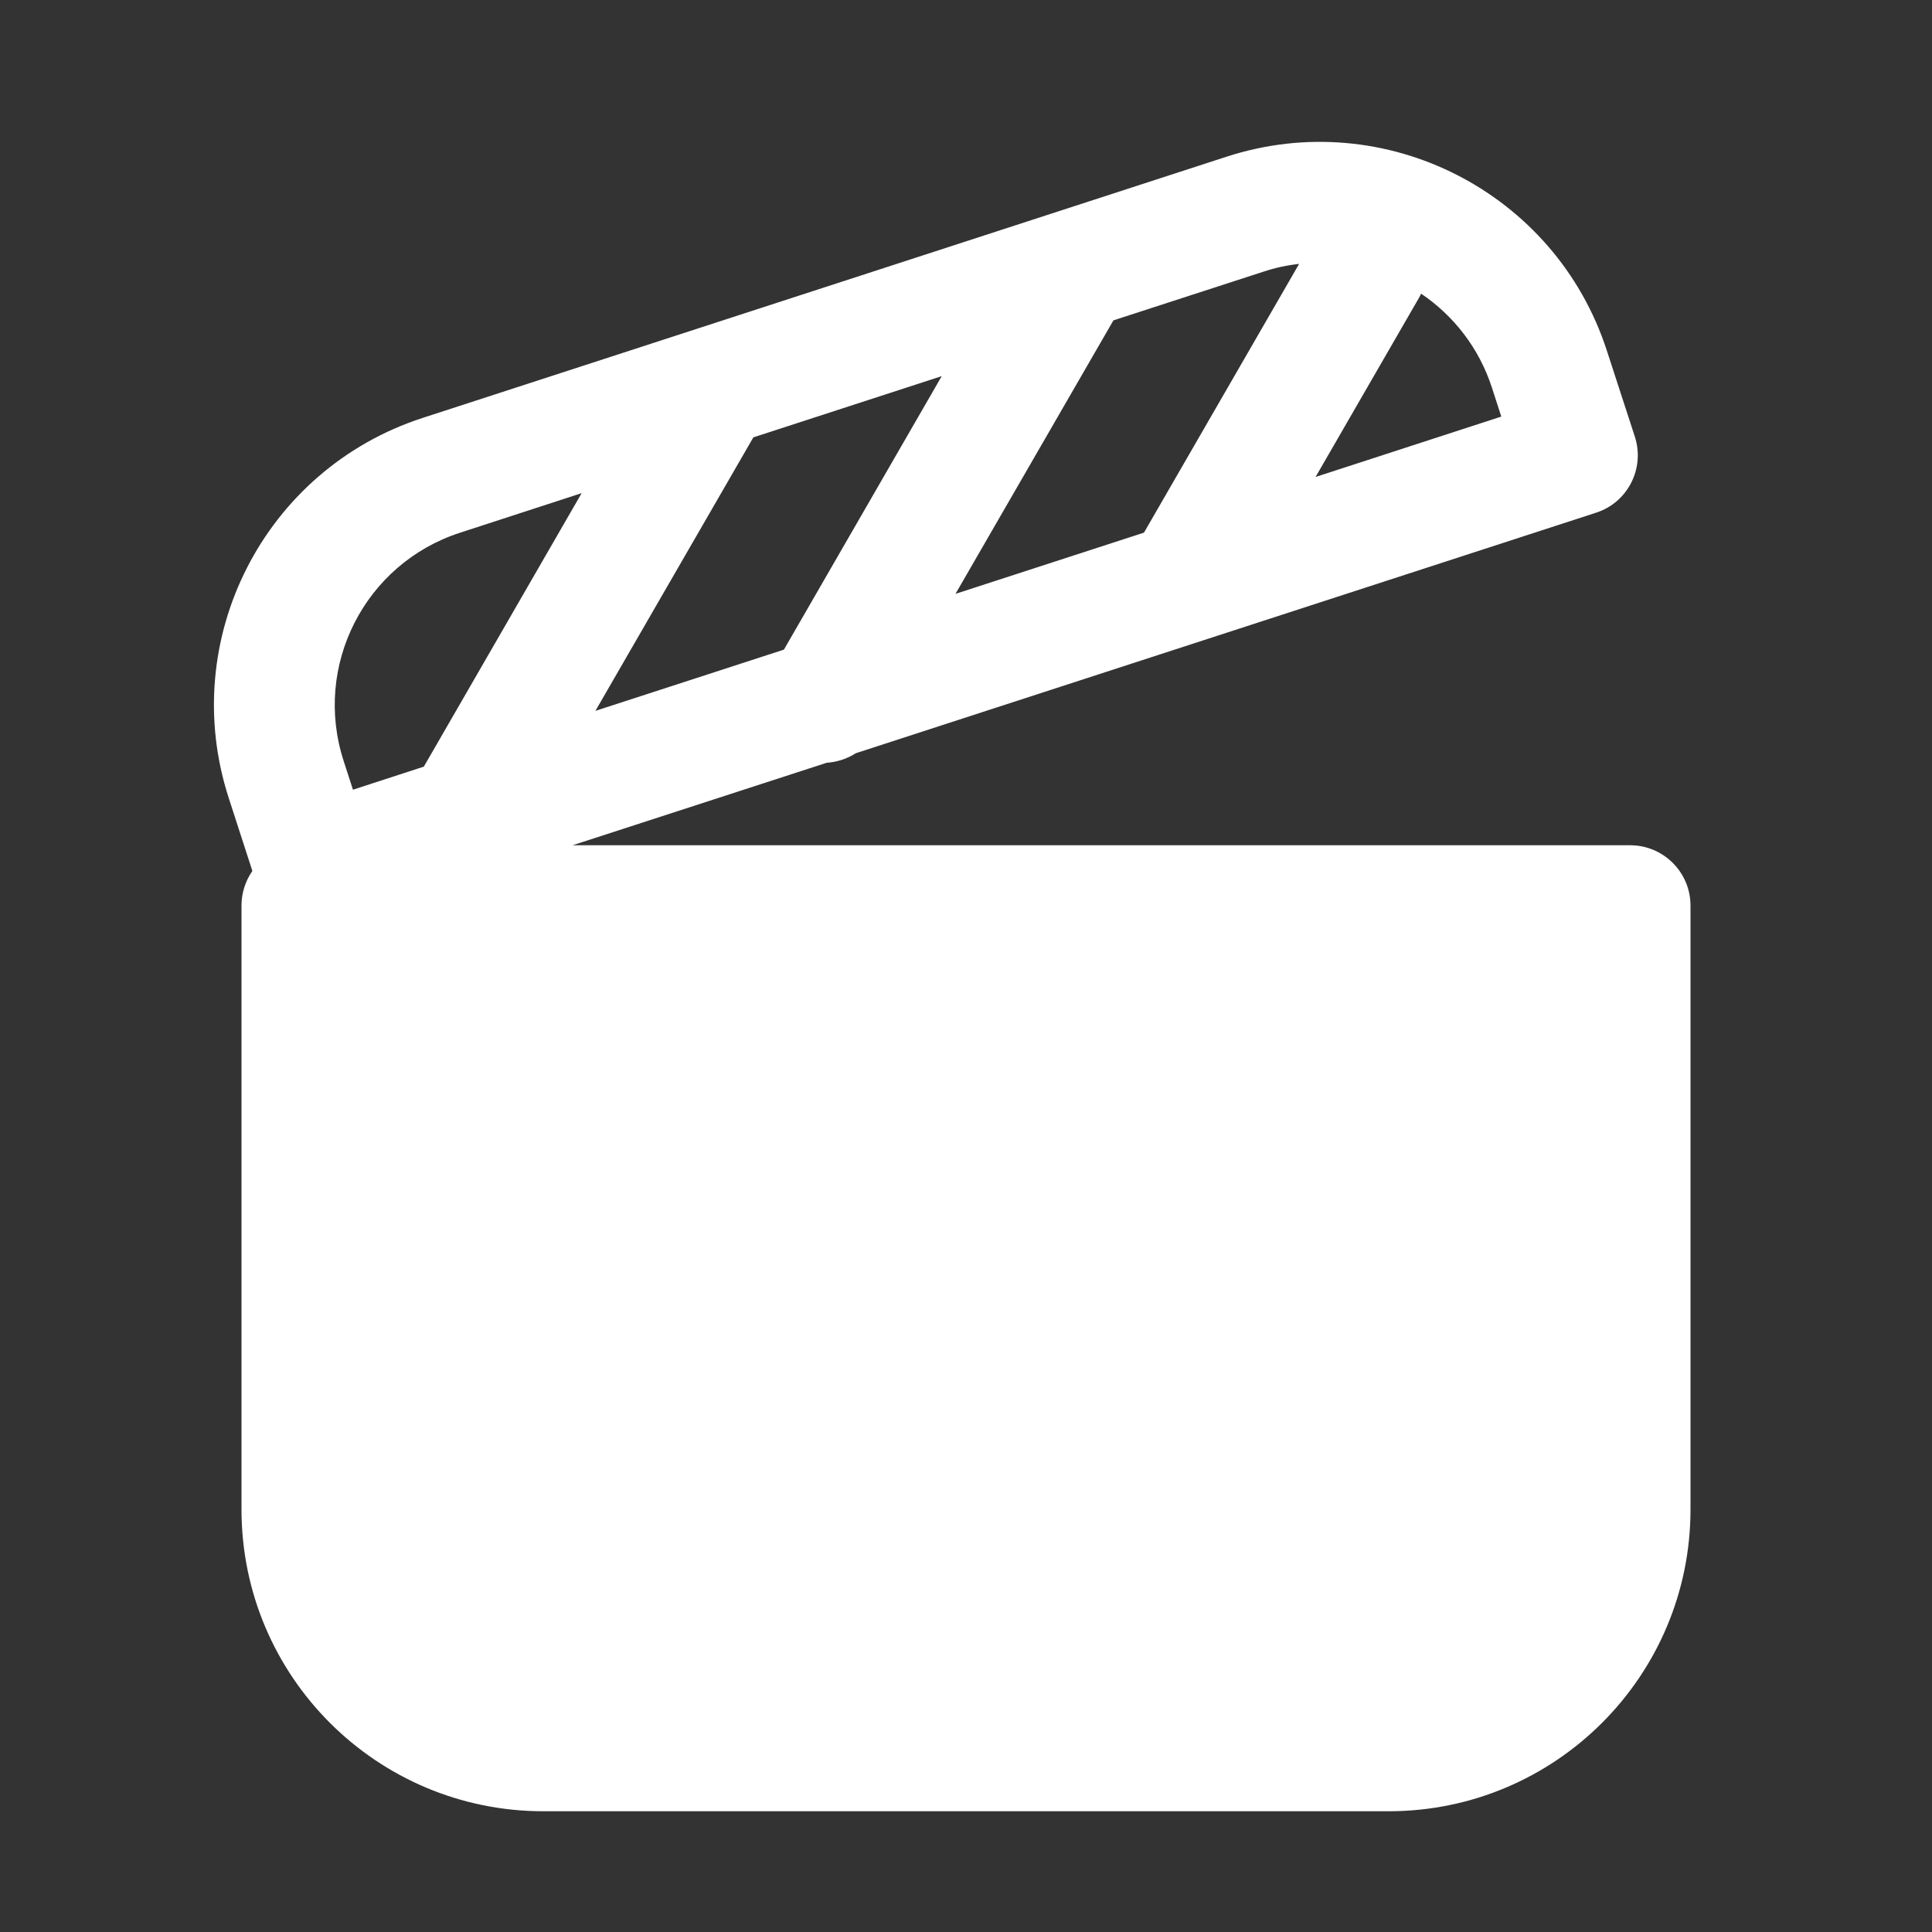 <svg width="16" height="16" viewBox="0 0 16 16" fill="none" xmlns="http://www.w3.org/2000/svg">
<rect x="0" y="0" width="16" height="16" fill="#333333" stroke="none"/>
<path d="M13.218 4.246L7.087 6.238C7.014 6.285 6.931 6.311 6.846 6.317L4.742 7H13.5C13.776 7 14 7.224 14 7.5V12.5C14 13.881 12.88 15 11.5 15H4.5C3.119 15 2 13.881 2 12.5V7.5C2 7.394 2.033 7.295 2.09 7.213L1.895 6.611C1.468 5.298 2.186 3.888 3.5 3.461L10.157 1.298C11.47 0.871 12.88 1.59 13.307 2.903L13.539 3.616C13.624 3.879 13.481 4.161 13.218 4.246ZM9.474 4.411L10.759 2.185C10.662 2.196 10.563 2.217 10.466 2.249L9.221 2.653L7.913 4.918L9.474 4.411ZM11.769 2.432C11.763 2.445 11.757 2.457 11.75 2.469L10.895 3.95L12.433 3.45L12.356 3.212C12.249 2.881 12.037 2.613 11.769 2.432ZM7.799 3.115L6.239 3.622L4.931 5.887L6.492 5.38L7.799 3.115ZM2.923 6.54L3.51 6.349L4.817 4.084L3.809 4.412C3.021 4.668 2.59 5.514 2.846 6.302L2.923 6.54Z" fill="#ffffff"/>
</svg>
